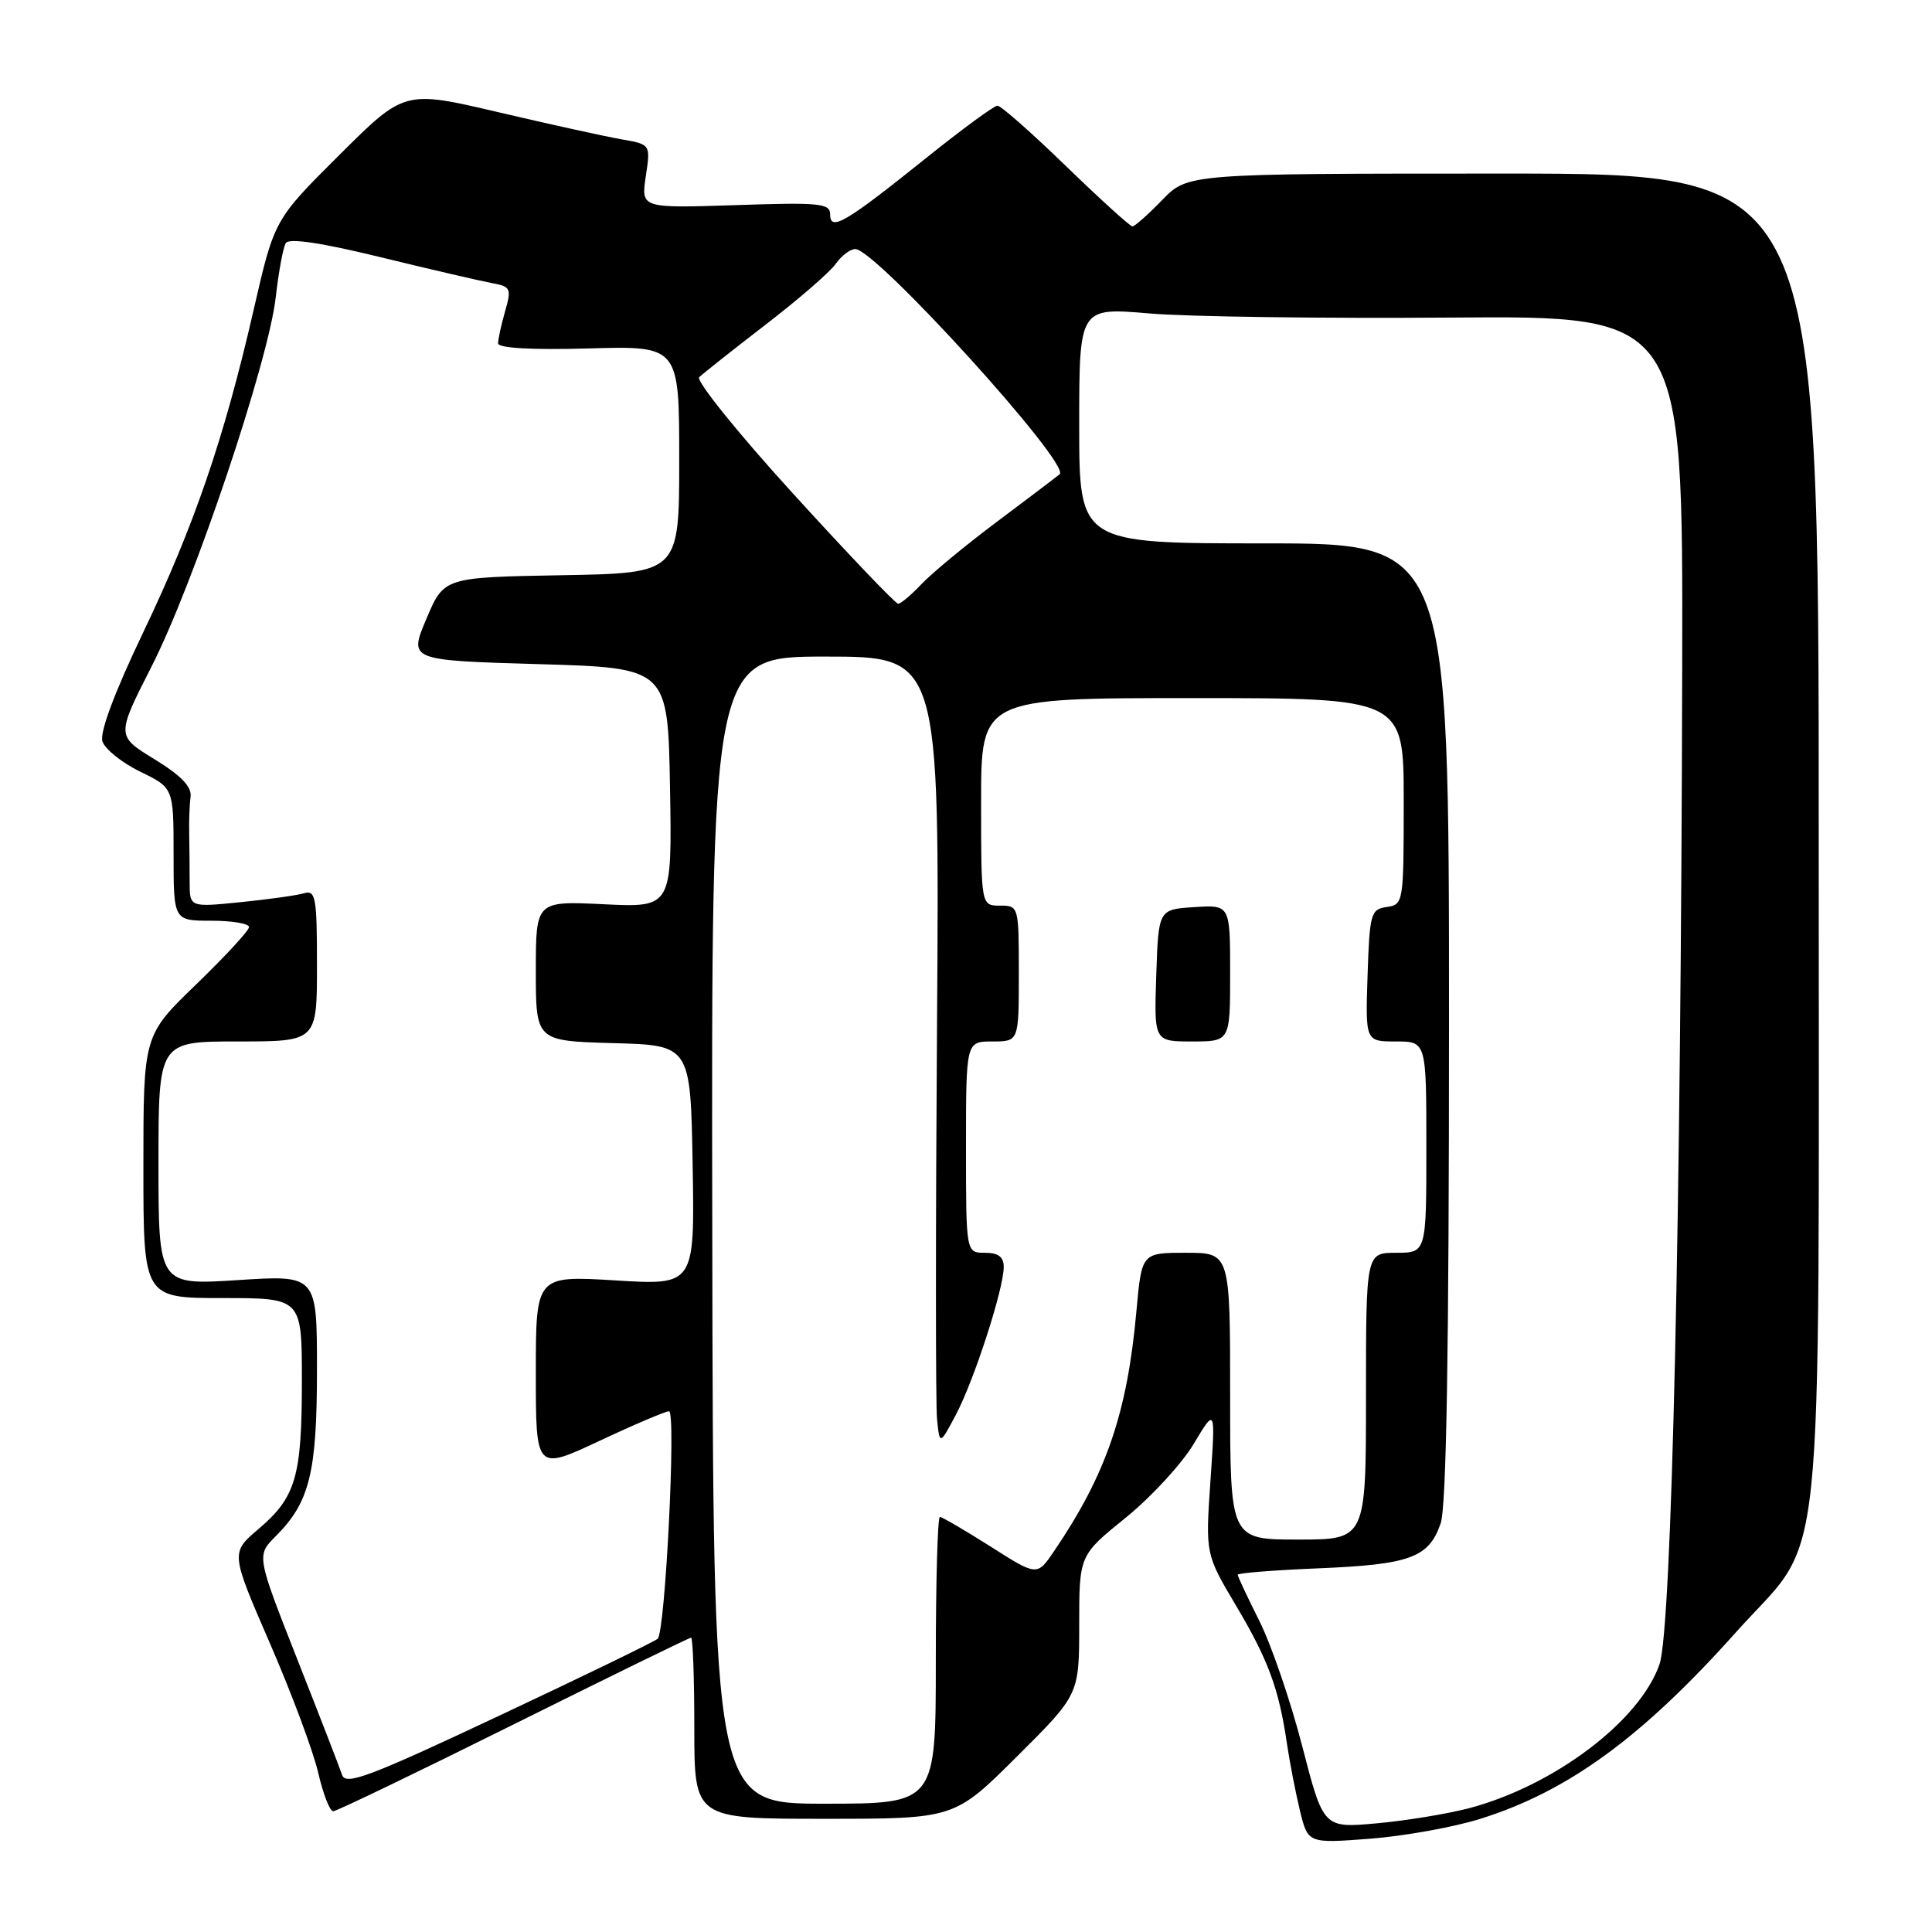 <?xml version="1.0" encoding="UTF-8" standalone="no"?>
<!DOCTYPE svg PUBLIC "-//W3C//DTD SVG 1.1//EN" "http://www.w3.org/Graphics/SVG/1.1/DTD/svg11.dtd" >
<svg xmlns="http://www.w3.org/2000/svg" xmlns:xlink="http://www.w3.org/1999/xlink" version="1.1" viewBox="0 0 256 256">
 <g >
 <path fill="currentColor"
d=" M 196.13 241.01 C 207.77 237.37 217.56 230.23 230.00 216.31 C 242.02 202.86 240.97 212.88 240.99 111.25 C 241.00 23.00 241.00 23.00 199.20 23.00 C 157.39 23.00 157.39 23.00 154.00 26.50 C 152.13 28.43 150.36 30.00 150.05 30.00 C 149.75 30.00 145.78 26.40 141.24 22.00 C 136.70 17.60 132.62 14.00 132.17 14.00 C 131.73 14.00 127.46 17.13 122.69 20.96 C 112.02 29.52 110.00 30.71 110.00 28.41 C 110.00 26.94 108.63 26.80 97.47 27.18 C 84.94 27.59 84.94 27.59 85.57 23.36 C 86.21 19.13 86.21 19.13 82.35 18.46 C 80.23 18.09 72.89 16.48 66.04 14.87 C 53.59 11.95 53.59 11.95 44.97 20.53 C 36.35 29.11 36.35 29.11 33.62 41.01 C 29.72 58.03 25.74 69.66 18.93 83.89 C 15.18 91.73 13.20 97.04 13.57 98.23 C 13.90 99.26 16.16 101.07 18.58 102.25 C 23.00 104.40 23.00 104.40 23.00 113.20 C 23.00 122.00 23.00 122.00 28.00 122.00 C 30.75 122.00 33.00 122.38 33.00 122.84 C 33.00 123.30 29.85 126.71 26.00 130.43 C 19.00 137.19 19.00 137.19 19.00 154.59 C 19.00 172.00 19.00 172.00 29.50 172.00 C 40.00 172.00 40.00 172.00 40.00 182.93 C 40.00 195.69 39.21 198.39 34.23 202.62 C 30.56 205.75 30.56 205.75 35.77 217.76 C 38.64 224.36 41.51 232.07 42.16 234.88 C 42.81 237.70 43.70 240.00 44.15 240.00 C 44.59 240.00 55.34 234.82 68.04 228.50 C 80.75 222.18 91.33 217.00 91.57 217.00 C 91.81 217.00 92.00 222.40 92.00 229.00 C 92.00 241.00 92.00 241.00 109.23 241.00 C 126.46 241.00 126.46 241.00 134.73 232.77 C 143.00 224.54 143.00 224.54 143.00 215.32 C 143.00 206.09 143.00 206.09 149.14 201.12 C 152.52 198.39 156.58 193.98 158.17 191.33 C 161.06 186.50 161.06 186.50 160.39 196.22 C 159.73 205.93 159.73 205.93 163.76 212.72 C 168.04 219.92 169.46 223.75 170.52 231.00 C 170.88 233.47 171.66 237.47 172.24 239.89 C 173.31 244.27 173.31 244.27 181.54 243.64 C 186.07 243.29 192.63 242.11 196.13 241.01 Z  M 172.55 231.37 C 171.01 225.39 168.45 217.93 166.87 214.78 C 165.29 211.63 164.00 208.88 164.00 208.66 C 164.00 208.44 168.84 208.05 174.75 207.81 C 186.87 207.30 189.32 206.40 190.89 201.87 C 191.66 199.69 192.00 179.03 192.00 135.35 C 192.00 72.00 192.00 72.00 167.50 72.00 C 143.00 72.00 143.00 72.00 143.00 56.37 C 143.00 40.74 143.00 40.74 152.25 41.53 C 157.34 41.97 175.34 42.21 192.25 42.08 C 223.00 41.84 223.00 41.84 222.90 88.17 C 222.75 161.13 221.51 215.77 219.90 220.50 C 217.33 228.00 205.96 236.61 194.65 239.60 C 191.82 240.34 186.32 241.25 182.43 241.60 C 175.36 242.24 175.36 242.24 172.55 231.37 Z  M 94.38 163.00 C 94.25 87.00 94.25 87.00 109.38 87.00 C 124.50 87.00 124.50 87.00 124.16 135.75 C 123.97 162.56 123.97 186.07 124.16 188.00 C 124.51 191.50 124.51 191.50 126.64 187.50 C 129.04 183.00 133.00 170.79 133.00 167.89 C 133.00 166.54 132.29 166.00 130.50 166.00 C 128.00 166.00 128.00 166.00 128.00 152.00 C 128.00 138.00 128.00 138.00 131.50 138.00 C 135.00 138.00 135.00 138.00 135.00 129.00 C 135.00 120.07 134.98 120.00 132.50 120.00 C 130.00 120.00 130.00 120.00 130.00 106.25 C 130.00 92.50 130.00 92.50 158.00 92.50 C 186.00 92.50 186.00 92.50 186.00 106.18 C 186.00 119.61 185.96 119.87 183.75 120.18 C 181.64 120.48 181.48 121.04 181.21 129.25 C 180.92 138.00 180.92 138.00 184.96 138.00 C 189.00 138.00 189.00 138.00 189.00 152.00 C 189.00 166.00 189.00 166.00 185.00 166.00 C 181.00 166.00 181.00 166.00 181.00 185.00 C 181.00 204.00 181.00 204.00 172.00 204.00 C 163.00 204.00 163.00 204.00 163.00 185.00 C 163.00 166.00 163.00 166.00 157.14 166.00 C 151.28 166.00 151.28 166.00 150.58 173.75 C 149.37 187.23 146.57 195.38 139.66 205.55 C 137.42 208.85 137.42 208.85 131.25 204.92 C 127.85 202.77 124.83 201.00 124.54 201.00 C 124.24 201.00 124.00 209.55 124.00 220.00 C 124.00 239.00 124.00 239.00 109.25 239.00 C 94.50 239.00 94.50 239.00 94.38 163.00 Z  M 163.00 128.95 C 163.00 119.89 163.00 119.89 158.25 120.20 C 153.50 120.50 153.50 120.50 153.21 129.25 C 152.92 138.00 152.92 138.00 157.96 138.00 C 163.00 138.00 163.00 138.00 163.00 128.95 Z  M 45.33 235.19 C 45.02 234.26 42.34 227.34 39.37 219.81 C 33.98 206.11 33.98 206.11 36.54 203.55 C 41.03 199.06 42.00 195.14 42.00 181.50 C 42.00 168.94 42.00 168.94 31.50 169.62 C 21.00 170.29 21.00 170.29 21.00 154.15 C 21.00 138.00 21.00 138.00 31.50 138.00 C 42.00 138.00 42.00 138.00 42.00 127.93 C 42.00 118.82 41.83 117.91 40.25 118.37 C 39.29 118.65 35.49 119.18 31.81 119.55 C 25.13 120.22 25.13 120.22 25.13 116.86 C 25.13 115.01 25.10 112.15 25.07 110.50 C 25.03 108.85 25.11 106.64 25.25 105.59 C 25.43 104.25 24.02 102.78 20.45 100.59 C 15.41 97.50 15.41 97.50 20.10 88.28 C 25.72 77.24 35.57 47.94 36.54 39.37 C 36.92 36.00 37.52 32.78 37.87 32.21 C 38.29 31.52 42.62 32.17 50.51 34.10 C 57.10 35.71 63.71 37.24 65.18 37.51 C 67.68 37.97 67.80 38.22 66.93 41.24 C 66.42 43.03 66.00 44.94 66.00 45.49 C 66.00 46.13 70.39 46.38 78.00 46.17 C 90.00 45.83 90.00 45.83 90.00 60.89 C 90.00 75.95 90.00 75.95 74.41 76.22 C 58.82 76.50 58.82 76.50 56.50 82.00 C 54.17 87.50 54.17 87.50 71.34 88.00 C 88.50 88.50 88.50 88.50 88.78 104.37 C 89.05 120.25 89.05 120.25 80.03 119.82 C 71.00 119.38 71.00 119.38 71.00 128.66 C 71.00 137.93 71.00 137.93 81.25 138.22 C 91.50 138.50 91.50 138.50 91.78 154.40 C 92.05 170.31 92.05 170.31 81.53 169.66 C 71.00 169.02 71.00 169.02 71.00 181.94 C 71.00 194.87 71.00 194.87 79.40 190.94 C 84.02 188.77 88.18 187.00 88.65 187.00 C 89.61 187.00 88.16 216.15 87.15 217.14 C 86.79 217.49 77.36 222.07 66.19 227.32 C 48.93 235.44 45.80 236.62 45.33 235.19 Z  M 105.08 65.40 C 97.77 57.38 92.18 50.43 92.65 49.98 C 93.12 49.52 97.07 46.39 101.43 43.03 C 105.80 39.67 109.99 36.04 110.74 34.96 C 111.50 33.88 112.66 33.00 113.33 33.00 C 116.04 33.00 141.96 61.55 140.41 62.84 C 139.91 63.25 136.12 66.12 132.00 69.21 C 127.88 72.30 123.41 76.00 122.08 77.42 C 120.74 78.84 119.36 80.00 119.01 80.00 C 118.66 80.00 112.39 73.43 105.08 65.40 Z "/>
</g>
</svg>